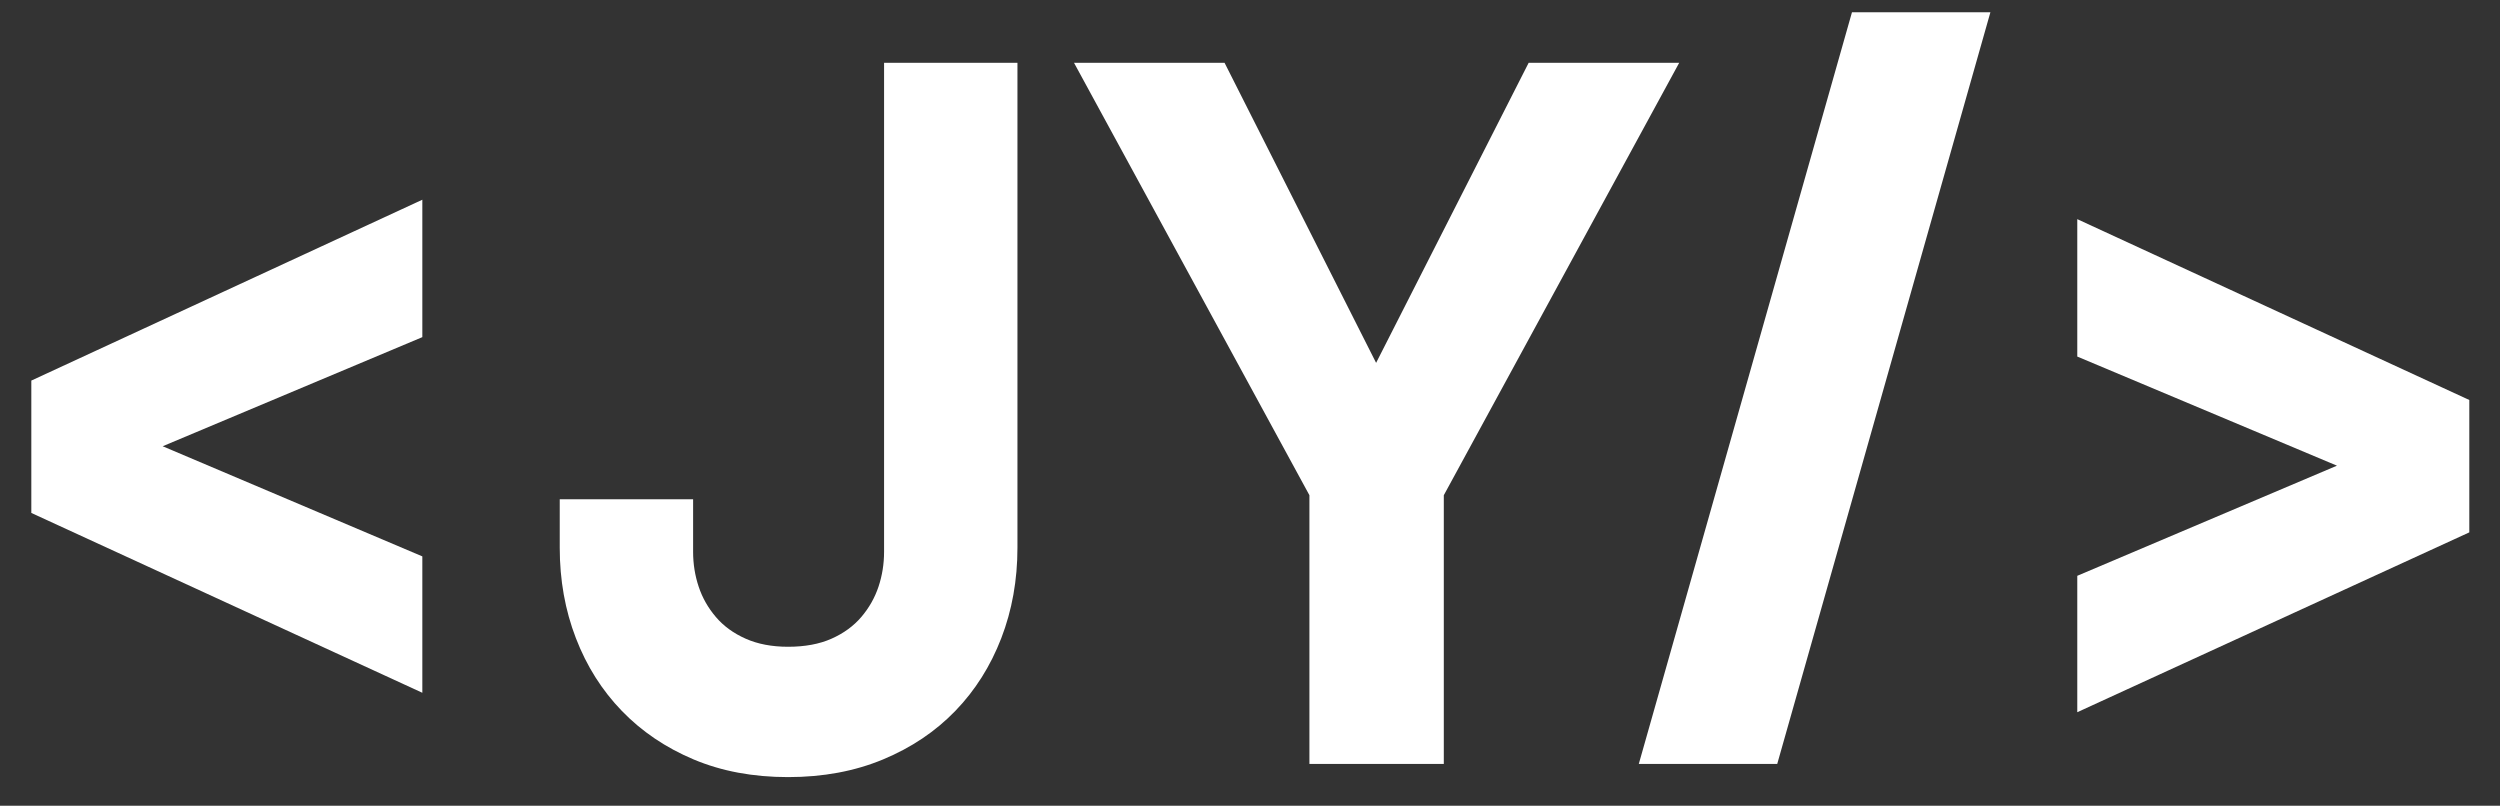 <?xml version="1.0" encoding="utf-8"?>
<!-- Generator: Adobe Illustrator 16.0.0, SVG Export Plug-In . SVG Version: 6.00 Build 0)  -->
<!DOCTYPE svg PUBLIC "-//W3C//DTD SVG 1.1//EN" "http://www.w3.org/Graphics/SVG/1.1/DTD/svg11.dtd">
<svg version="1.1" id="Capa_1" xmlns="http://www.w3.org/2000/svg" xmlns:xlink="http://www.w3.org/1999/xlink" x="0px" y="0px"
	 width="257.325px" height="82.936px" viewBox="0 0 257.325 82.936" enable-background="new 0 0 257.325 82.936"
	 xml:space="preserve">
<rect x="0" y="0" width="257.325" height="82.936" fill="#333333" stroke="none"/>
<g enable-background="new    ">
	<path fill="#FFFFFF" d="M16.744,45.932l26.727,11.336v14.039L3.224,52.797V39.173l40.247-18.615v14.144L16.744,45.932z"/>
</g>
<g enable-background="new    ">
</g>
<g enable-background="new    ">
	<path fill="#FFFFFF" d="M71.393,78.168c-2.877-1.213-5.339-2.876-7.384-4.992c-2.045-2.114-3.624-4.609-4.731-7.487
		c-1.11-2.877-1.664-5.98-1.664-9.308v-4.992h13.728v5.408c0,1.247,0.19,2.443,0.572,3.588c0.38,1.144,0.97,2.184,1.768,3.119
		c0.796,0.937,1.82,1.683,3.068,2.236c1.248,0.556,2.704,0.832,4.368,0.832c1.732,0,3.224-0.276,4.472-0.832
		c1.248-0.554,2.27-1.3,3.068-2.236c0.796-0.936,1.386-1.976,1.768-3.119c0.38-1.145,0.572-2.341,0.572-3.588V6.462h13.728v49.919
		c0,3.327-0.556,6.431-1.664,9.308c-1.11,2.878-2.688,5.373-4.732,7.487c-2.045,2.116-4.523,3.779-7.436,4.992
		c-2.912,1.212-6.171,1.819-9.776,1.819C77.511,79.987,74.269,79.38,71.393,78.168z"/>
</g>
<g enable-background="new    ">
	<path fill="#FFFFFF" d="M148.61,78.635h-13.832V50.972L110.547,6.462h15.496l15.6,30.887l15.703-30.887h15.495l-24.23,44.511
		V78.635z"/>
</g>
<g enable-background="new    ">
	<path fill="#FFFFFF" d="M190.624,1.261h14.248l-21.943,77.374H168.68L190.624,1.261z"/>
</g>
<g enable-background="new    ">
</g>
<g enable-background="new    ">
	<path fill="#FFFFFF" d="M254.165,54.797l-40.351,18.511V59.268l26.728-11.336l-26.728-11.231V22.557l40.351,18.615V54.797z"/>
</g>
</svg>
